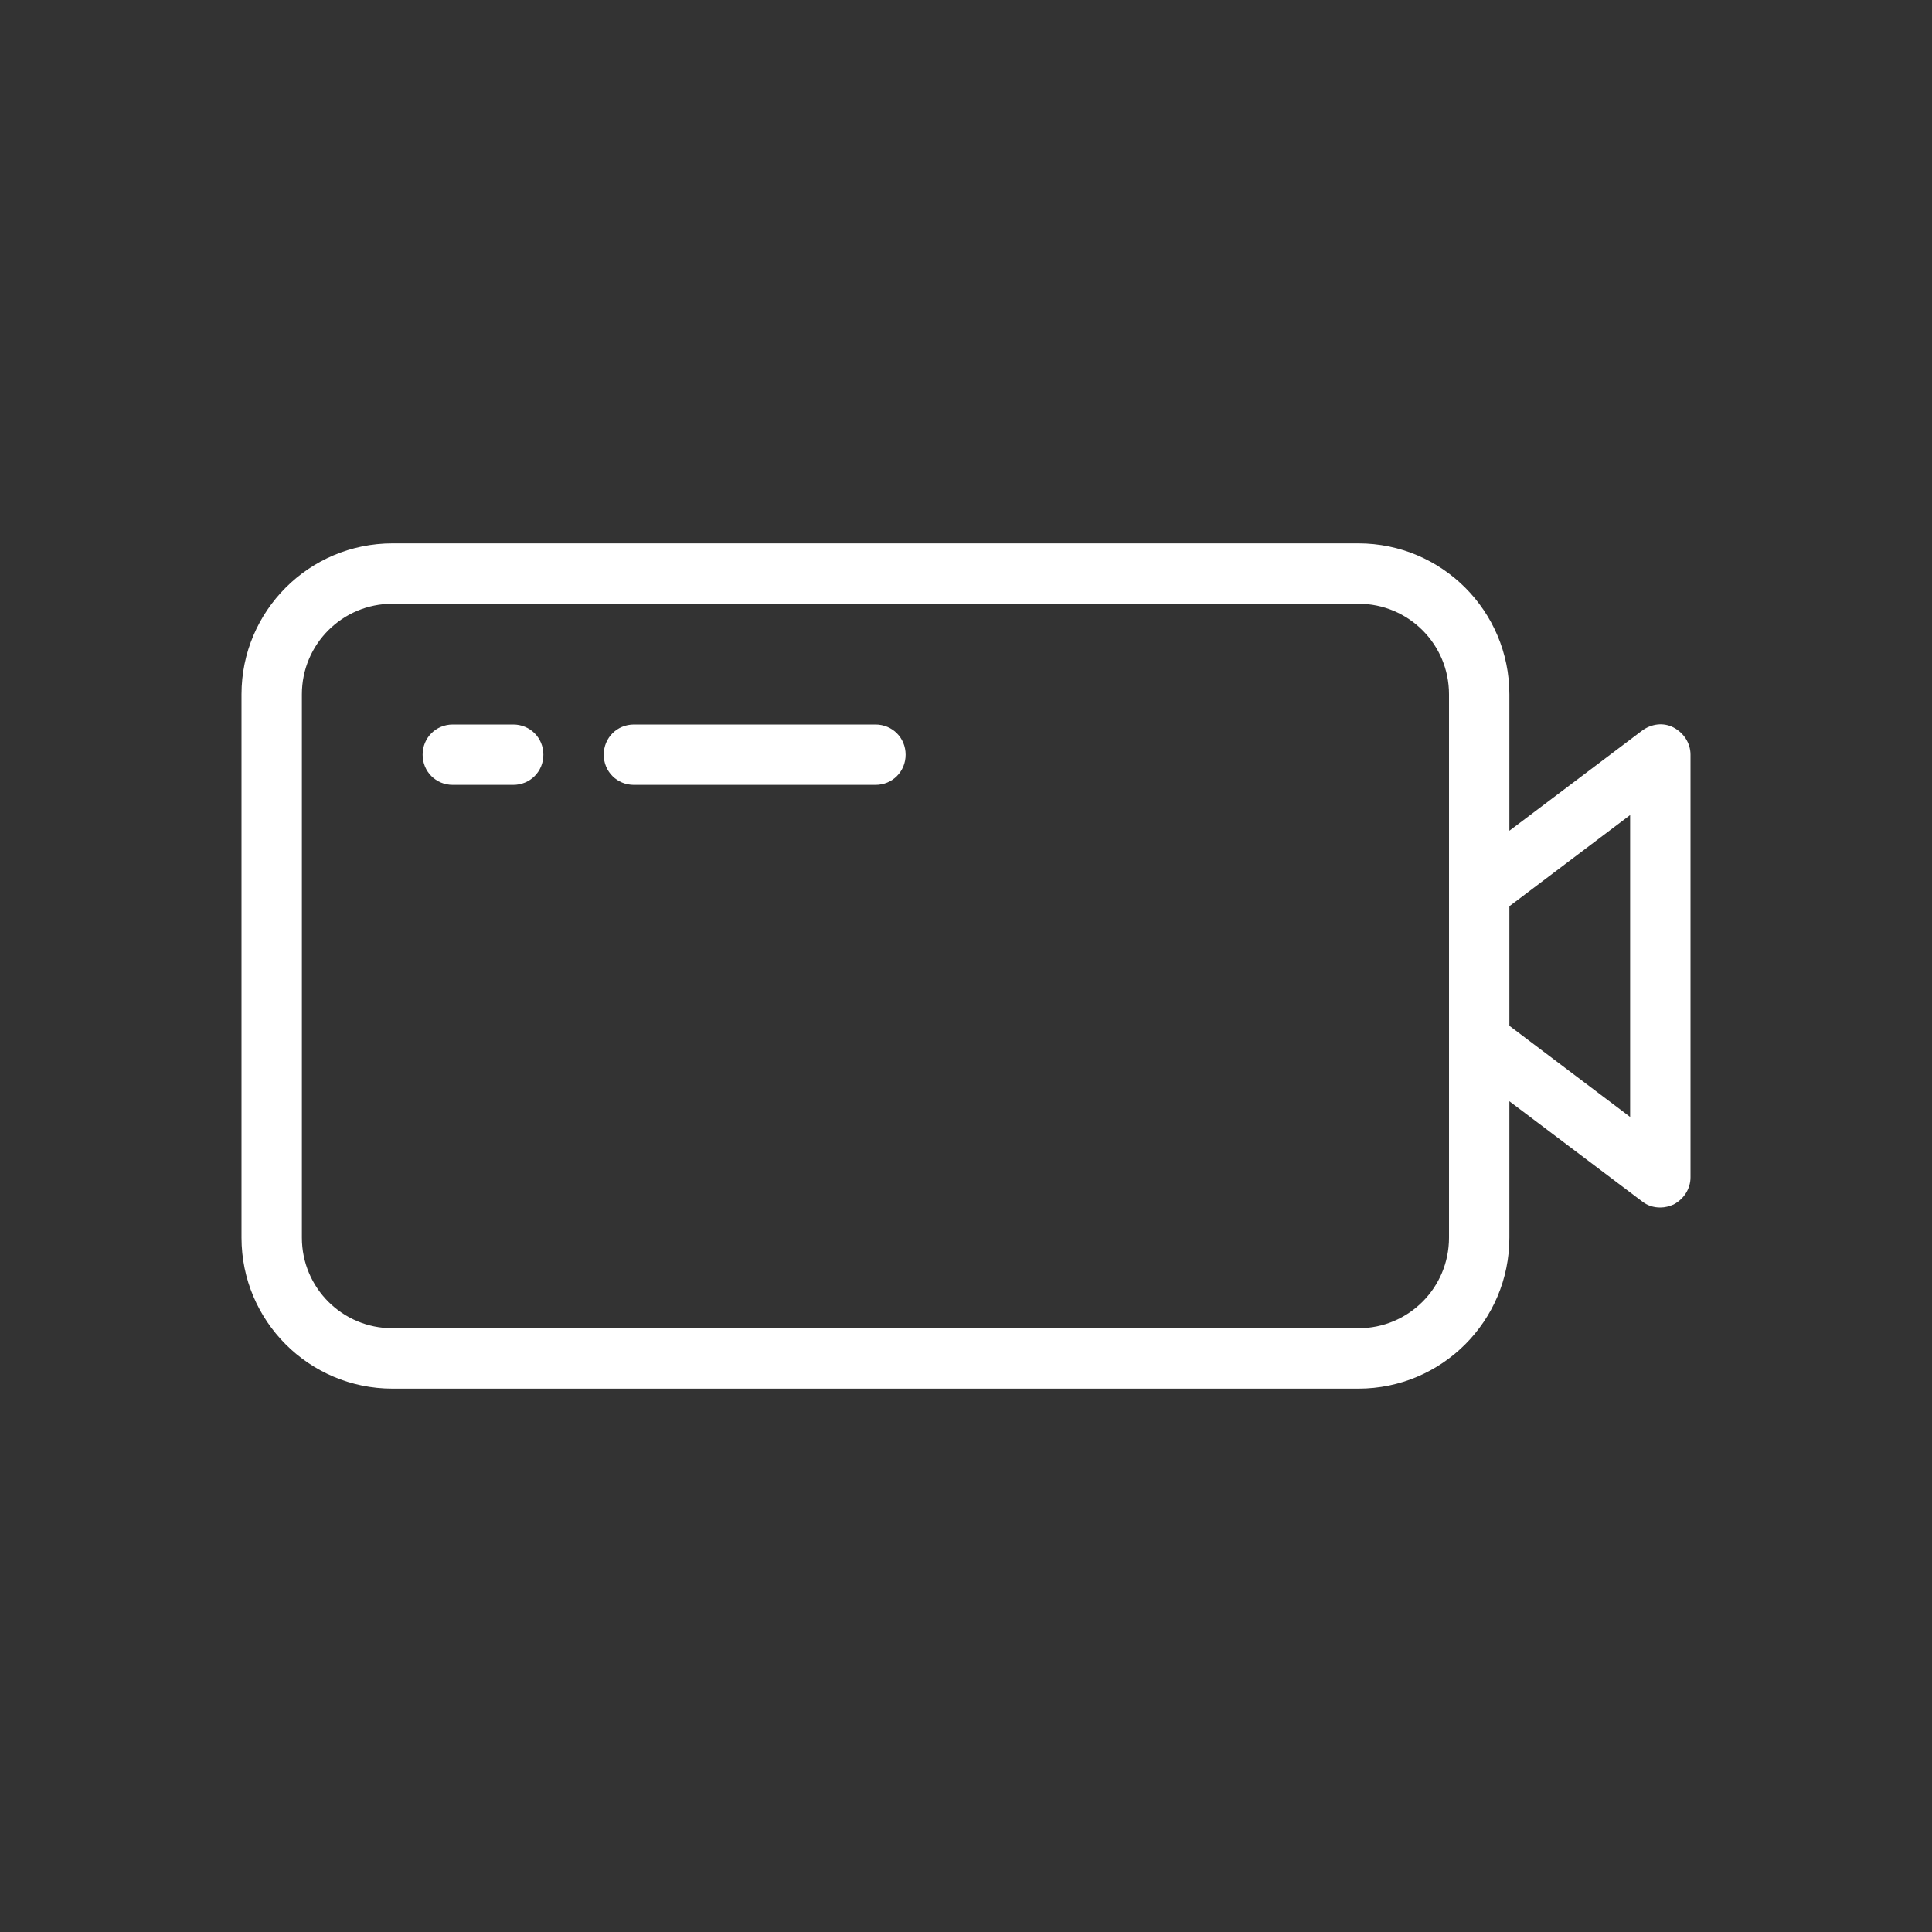 <svg width="32" height="32" viewBox="0 0 32 32" fill="none" xmlns="http://www.w3.org/2000/svg">
<rect x="0" y="0" width="32" height="32" fill="#333333" stroke="none"/>
<path d="M27.72 12.05C27.55 11.96 27.35 11.99 27.2 12.1L25 13.76V11.5C25 10.12 23.88 9 22.5 9H6.5C5.12 9 4 10.12 4 11.5V20.5C4 21.88 5.12 23 6.5 23H22.5C23.88 23 25 21.88 25 20.5V18.24L27.2 19.9C27.29 19.97 27.39 20 27.5 20C27.58 20 27.65 19.98 27.72 19.95C27.89 19.86 28 19.69 28 19.5V12.5C28 12.31 27.89 12.14 27.72 12.05ZM24 20.5C24 21.33 23.33 22 22.5 22H6.5C5.67 22 5 21.33 5 20.5V11.5C5 10.67 5.67 10 6.5 10H22.5C23.33 10 24 10.67 24 11.5V20.5ZM27 18.5L25 16.99V15.01L27 13.5V18.5ZM9 12.5C9 12.78 8.78 13 8.5 13H7.5C7.22 13 7 12.78 7 12.5C7 12.22 7.22 12 7.5 12H8.5C8.78 12 9 12.22 9 12.5ZM15 12.5C15 12.78 14.78 13 14.5 13H10.5C10.22 13 10 12.78 10 12.5C10 12.22 10.22 12 10.5 12H14.5C14.78 12 15 12.22 15 12.5Z" fill="white"/>
</svg>
